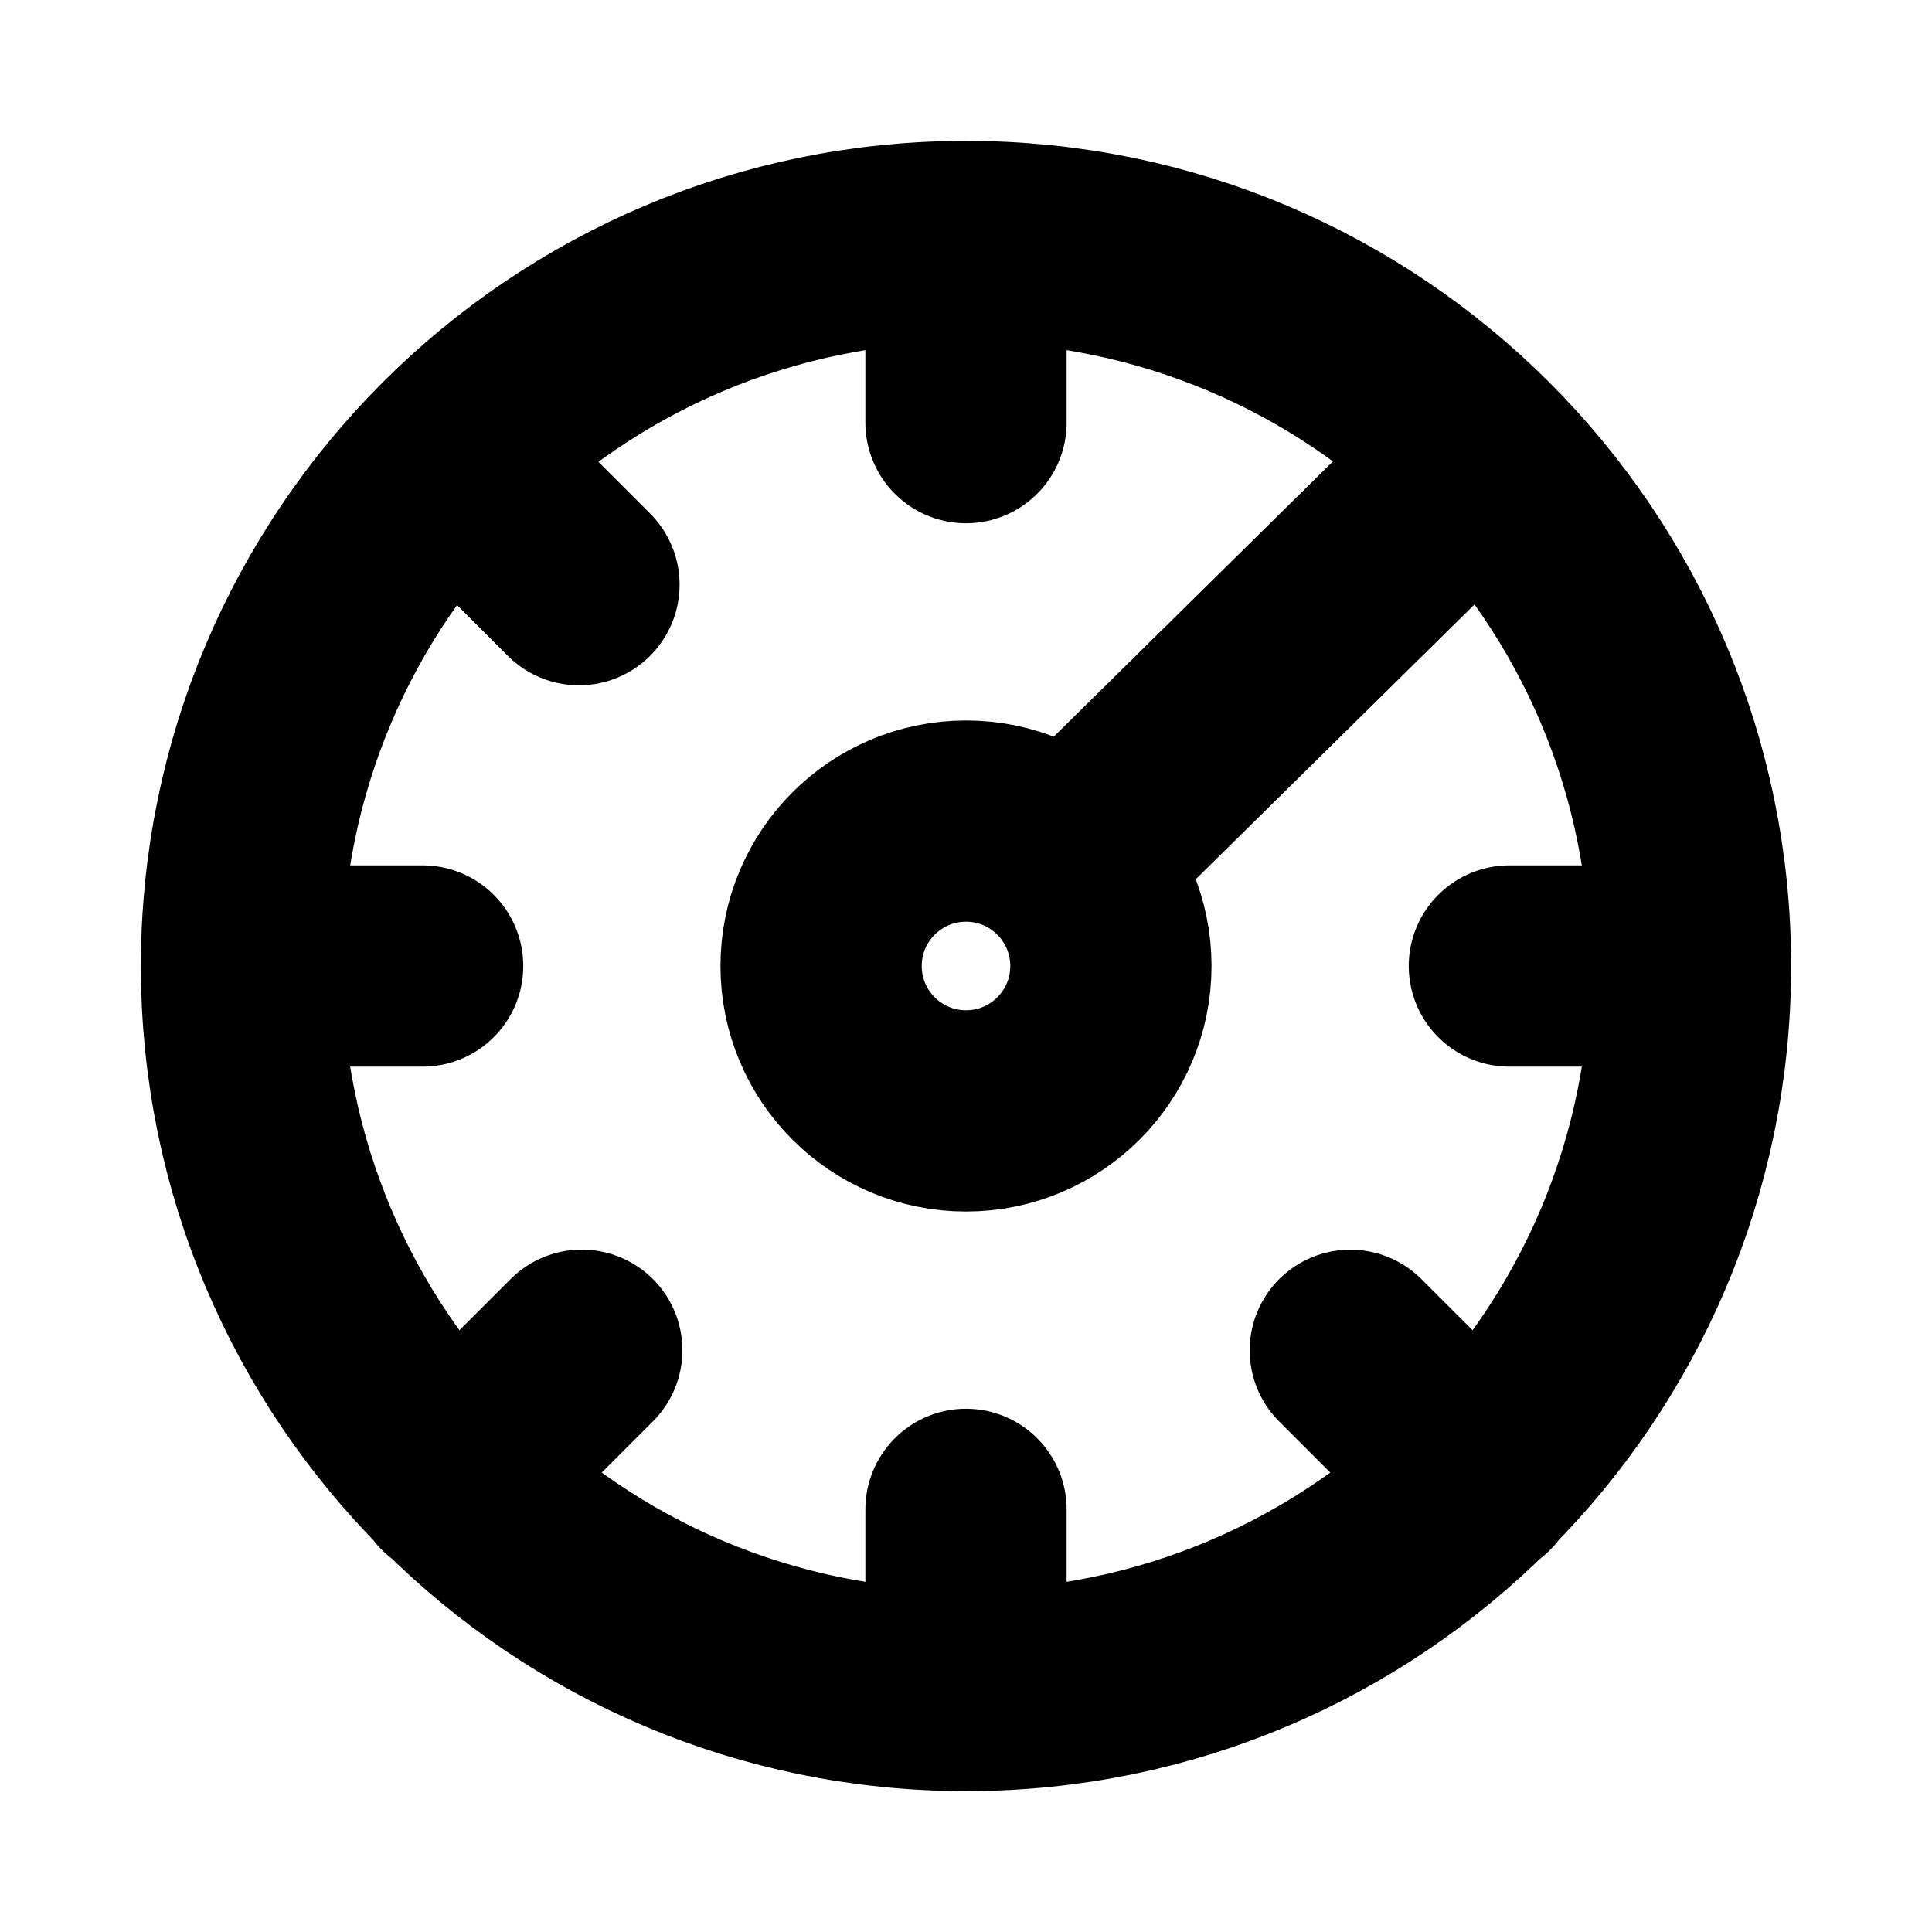 <svg width="24" height="24" viewBox="0 0 24 24" fill="none" xmlns="http://www.w3.org/2000/svg">
<path d="M12 3V5.25M12 3C7.029 3 3 7.029 3 12M12 3C16.971 3 21 7.029 21 12M12 18.75V21M12 21C16.971 21 21 16.971 21 12M12 21C7.029 21 3 16.971 3 12M5.25 12H3M21 12H18.75M18.371 18.371L16.774 16.774M5.629 18.371L7.227 16.773M5.629 5.7L7.192 7.263M18.371 5.7L13.35 10.65M13.8 12C13.8 12.994 12.994 13.8 12 13.8C11.006 13.8 10.2 12.994 10.2 12C10.2 11.006 11.006 10.2 12 10.2C12.994 10.2 13.8 11.006 13.8 12Z" stroke="black" stroke-width="2.5" stroke-linecap="round" stroke-linejoin="round"/>
</svg>
